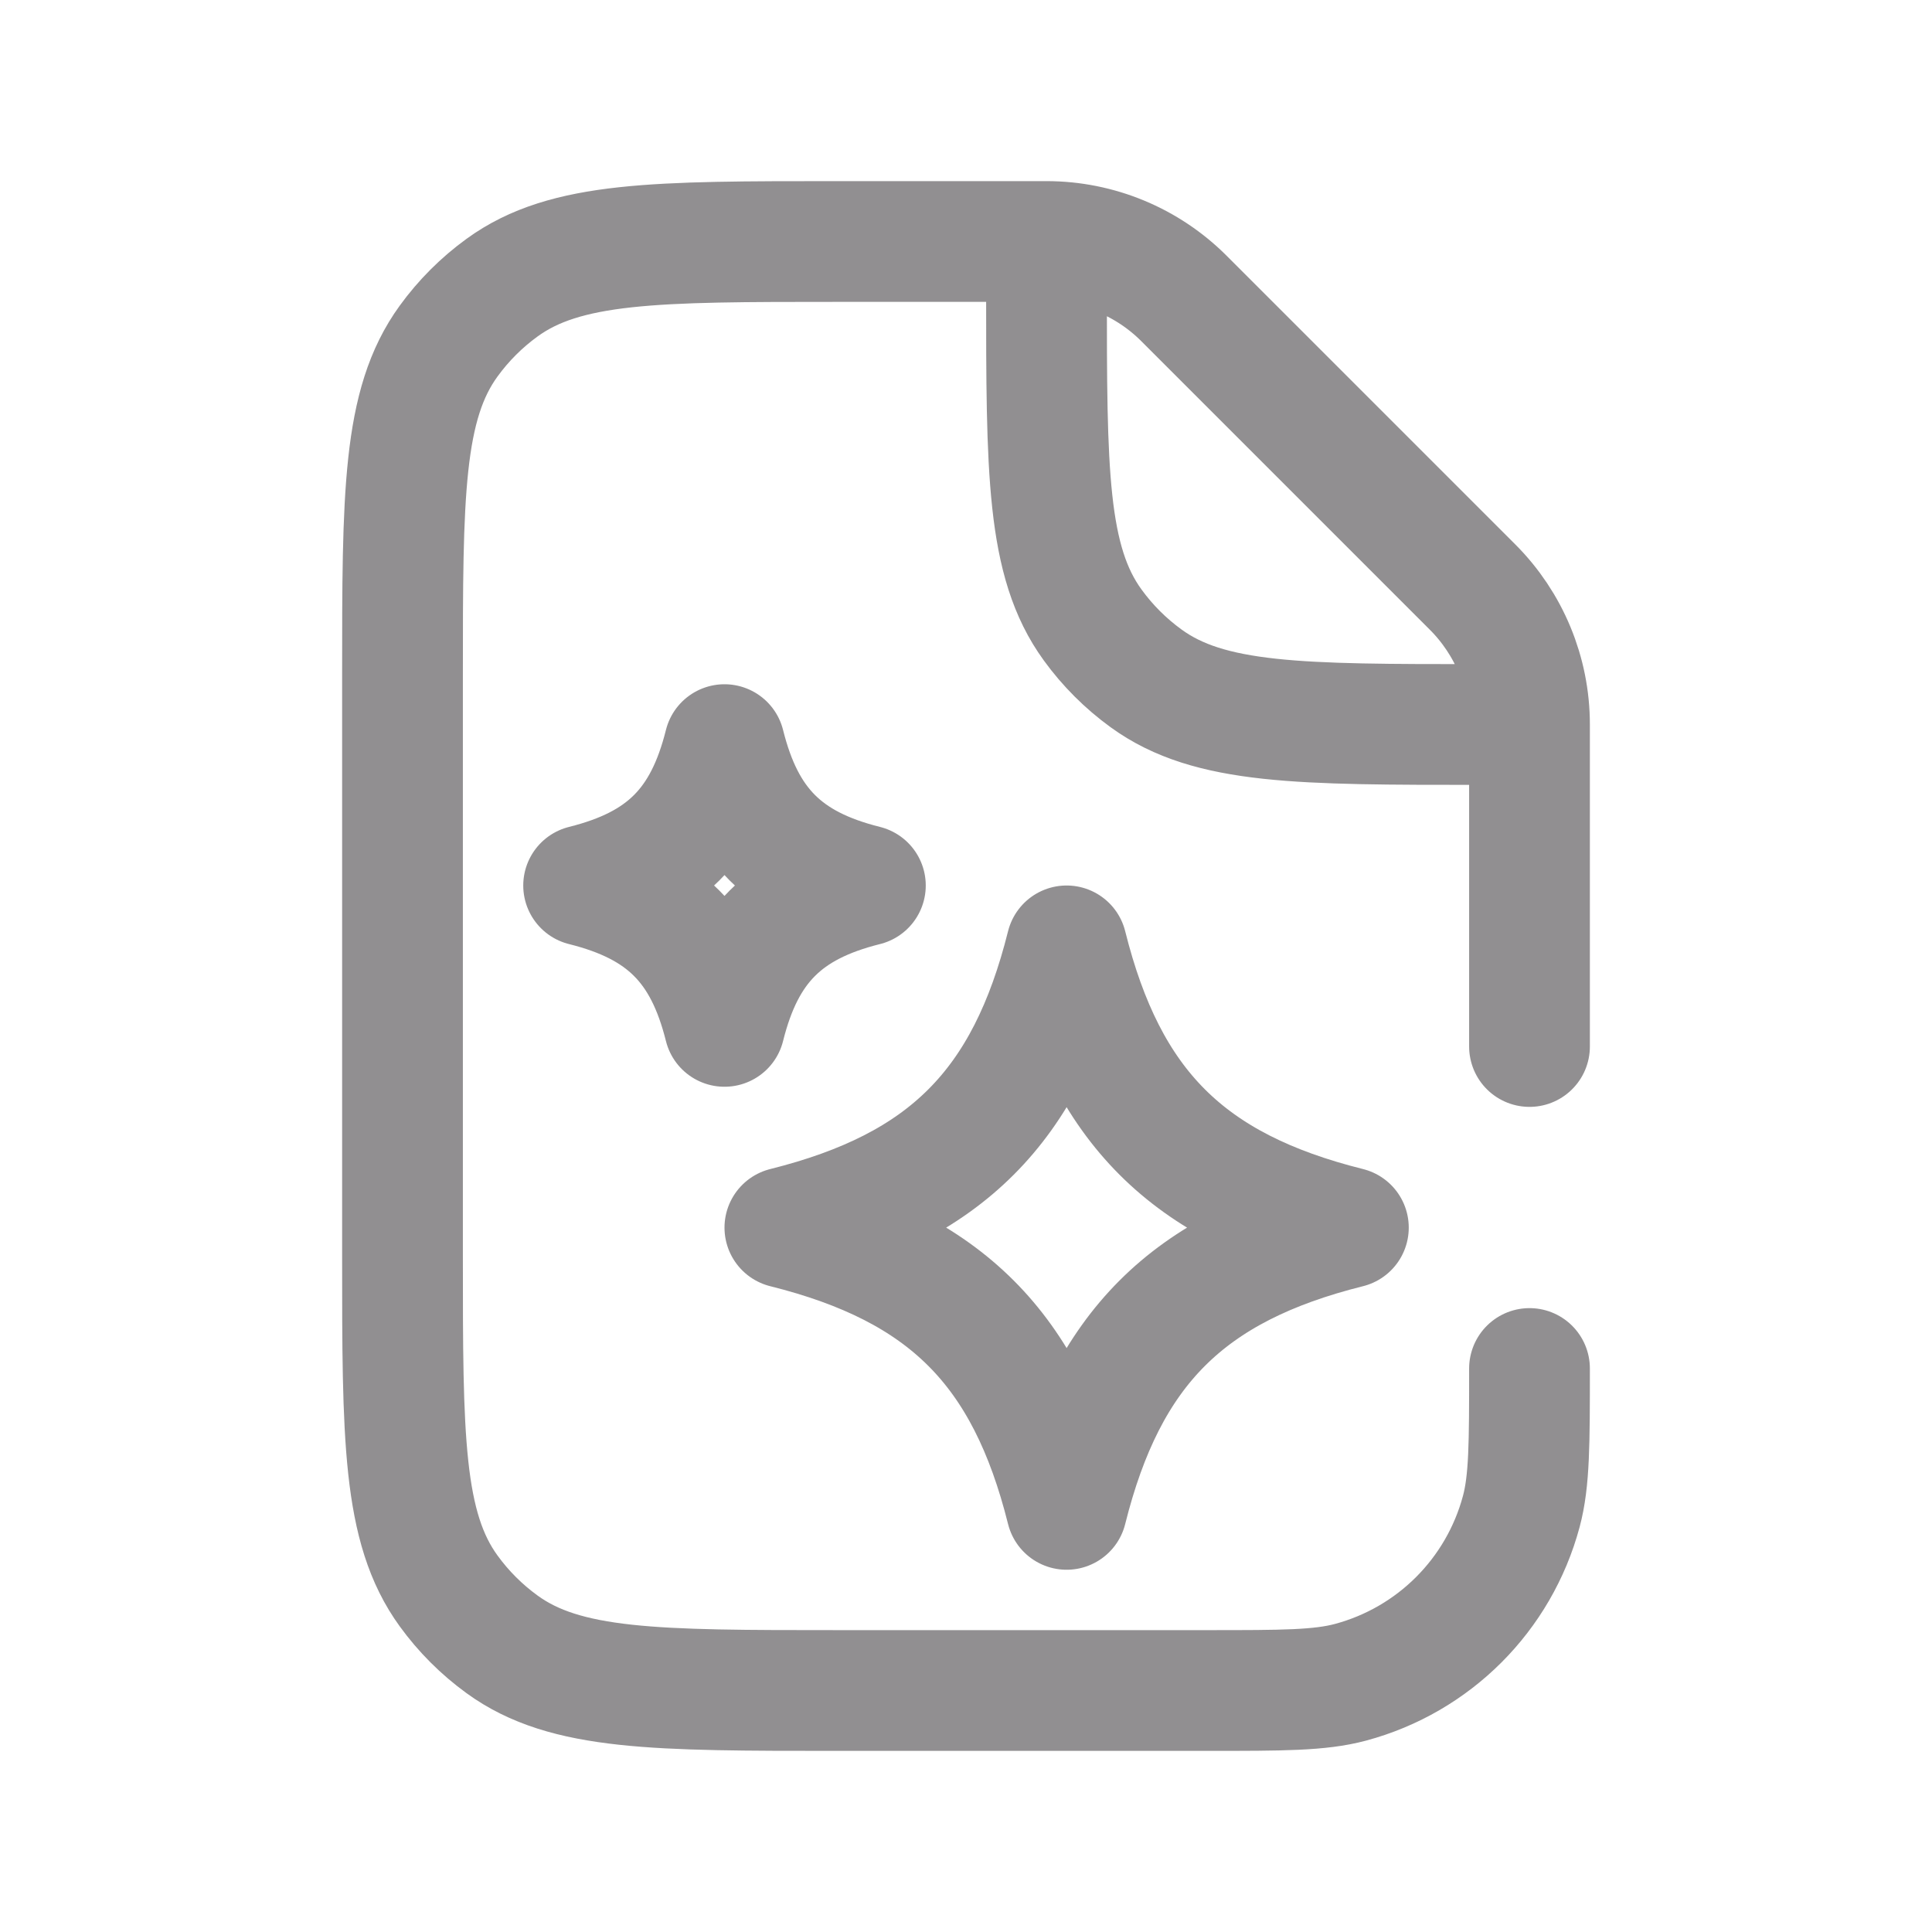 <svg width="50" height="50" viewBox="0 0 24 24" fill="none" xmlns="http://www.w3.org/2000/svg">
<path d="M13 3H10.4C8.15 3 7.025 3 6.237 3.573C5.982 3.758 5.758 3.982 5.573 4.237C5 5.025 5 6.15 5 8.4V15.6C5 17.85 5 18.975 5.573 19.763C5.758 20.018 5.982 20.242 6.237 20.427C7.025 21 8.15 21 10.4 21H15C15.93 21 16.395 21 16.776 20.898C17.812 20.62 18.62 19.812 18.898 18.776C19 18.395 19 17.93 19 17V17M13 3V3C13.64 3 14.254 3.254 14.707 3.707L18.293 7.293C18.746 7.746 19 8.36 19 9V9M13 3V3.6C13 5.85 13 6.975 13.573 7.763C13.758 8.018 13.982 8.242 14.237 8.427C15.025 9 16.15 9 18.4 9L19 9M19 9L19 13M10.75 11C9.75 11.25 9.25 11.75 9 12.75C8.75 11.75 8.25 11.25 7.25 11C8.25 10.75 8.75 10.25 9 9.25C9.25 10.25 9.75 10.75 10.75 11ZM16.75 15.25C14.75 15.75 13.75 16.75 13.25 18.75C12.75 16.75 11.75 15.75 9.75 15.25C11.75 14.75 12.75 13.75 13.25 11.75C13.75 13.75 14.75 14.75 16.75 15.25Z" stroke="#918f91" stroke-width="1.5" stroke-linecap="round" stroke-linejoin="round"></path>
</svg>
